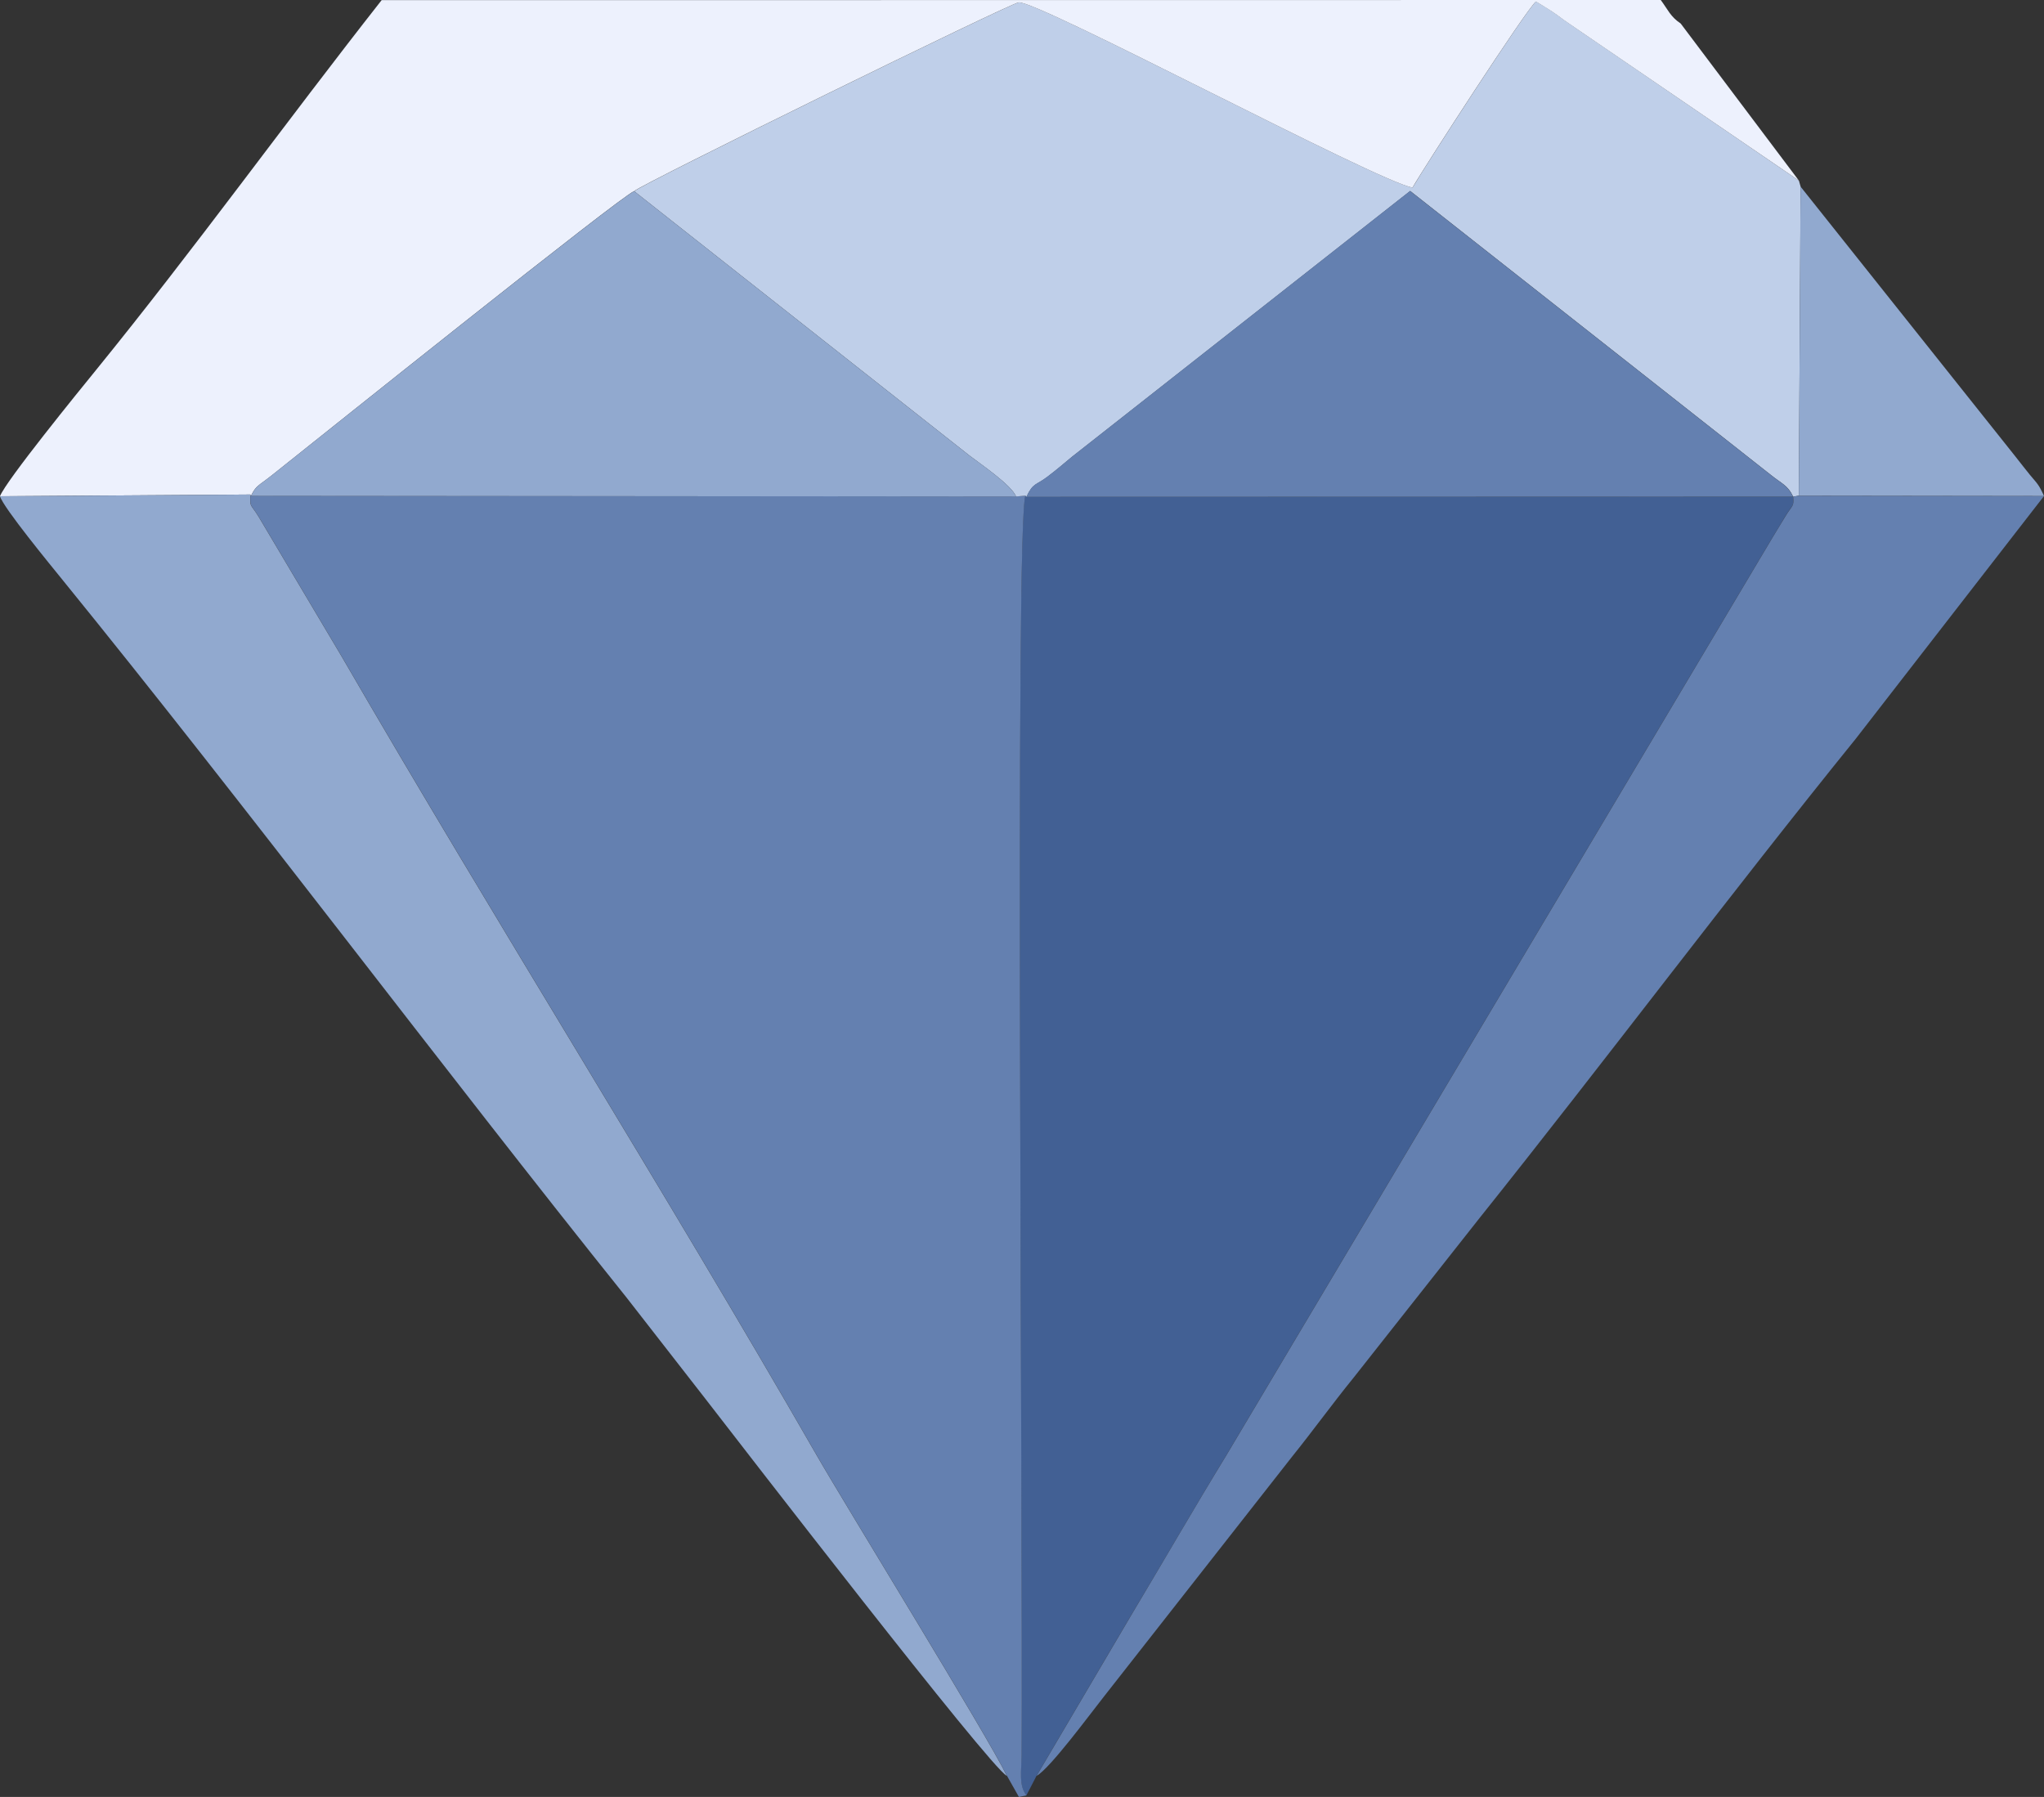<?xml version="1.0" encoding="UTF-8" standalone="no"?>
<svg
   xmlns:dc="http://purl.org/dc/elements/1.1/"
   xmlns:cc="http://creativecommons.org/ns#"
   xmlns:rdf="http://www.w3.org/1999/02/22-rdf-syntax-ns#"
   xmlns:svg="http://www.w3.org/2000/svg"
   xmlns="http://www.w3.org/2000/svg"
   xmlns:sodipodi="http://sodipodi.sourceforge.net/DTD/sodipodi-0.dtd"
   xmlns:inkscape="http://www.inkscape.org/namespaces/inkscape"
   width="30.763"
   height="27.046"
   viewBox="0 0 30.763 27.046"
   version="1.1"
   id="svg20"
   sodipodi:docname="diamond.svg"
   style="fill:none"
   inkscape:version="0.92.5 (2060ec1f9f, 2020-04-08)">
  <rect x="0" y="0" width="30.763" height="27.046" fill="#333333" stroke="none"/>
  <defs
     id="defs24" />
  <sodipodi:namedview
     pagecolor="#ffffff"
     bordercolor="#666666"
     borderopacity="1"
     objecttolerance="10"
     gridtolerance="10"
     guidetolerance="10"
     inkscape:pageopacity="0"
     inkscape:pageshadow="2"
     inkscape:window-width="1366"
     inkscape:window-height="713"
     id="namedview22"
     showgrid="false"
     inkscape:zoom="1.5225806"
     inkscape:cx="4.2374559"
     inkscape:cy="-0.425"
     inkscape:window-x="0"
     inkscape:window-y="27"
     inkscape:window-maximized="1"
     inkscape:current-layer="svg20" />
  <path
     d="m 15.448,27.022 0.152,-0.294 1.423,-2.416 c 0.491,-0.819 0.948,-1.613 1.435,-2.412 L 26.673,8.095 C 26.737,7.99 26.795,7.896 26.862,7.782 26.97,7.601 27.004,7.631 26.987,7.475 L 15.448,7.477 15.432,7.459 c -0.161,0.38 -0.036,15.602 -0.058,18.947 -0.002,0.241 -0.045,0.47 0.073,0.616 z"
     id="path2"
     inkscape:connector-curvature="0"
     style="clip-rule:evenodd;fill:#426094;fill-rule:evenodd" />
  <path
     d="m 15.155,26.727 0.18,0.319 0.114,-0.024 C 15.33,26.876 15.374,26.647 15.376,26.406 15.398,23.061 15.272,7.839 15.434,7.459 L 15.293,7.472 3.779,7.462 3.77,7.443 C 3.76,7.647 3.773,7.578 3.896,7.781 l 1.25,2.104 c 2.337,4.028 4.854,8.027 7.147,12.019 0.441,0.767 2.572,4.226 2.862,4.824 z"
     id="path4"
     inkscape:connector-curvature="0"
     style="clip-rule:evenodd;fill:#6480b0;fill-rule:evenodd" />
  <path
     d="m 9.545,2.878 5.045,3.978 c 0.175,0.134 0.635,0.446 0.702,0.617 l 0.141,-0.013 0.016,0.018 c 0.101,-0.216 0.142,-0.169 0.318,-0.304 0.163,-0.124 0.218,-0.176 0.365,-0.297 l 5.092,-4.003 5.428,4.274 c 0.166,0.134 0.255,0.154 0.336,0.327 L 27.073,7.46 27.1,2.809 27.074,2.718 23.624,0.36 C 23.519,0.29 23.455,0.236 23.365,0.176 23.316,0.143 23.283,0.123 23.227,0.089 l -0.11,-0.067 C 22.966,0.152 21.446,2.501 21.26,2.823 20.743,2.738 15.614,0.003 15.333,0.036 15.201,0.052 9.65,2.774 9.546,2.878 Z"
     id="path6"
     inkscape:connector-curvature="0"
     style="clip-rule:evenodd;fill:#bfcfe9;fill-rule:evenodd" />
  <path
     d="M 3e-4,7.469 3.768,7.443 3.777,7.463 C 3.859,7.3 3.877,7.324 4.101,7.146 4.845,6.554 9.358,2.94 9.544,2.877 9.648,2.774 15.2,0.051 15.332,0.036 c 0.281,-0.033 5.41,2.702 5.927,2.787 0.185,-0.322 1.706,-2.671 1.857,-2.8 l 0.11,0.067 c 0.055,0.034 0.088,0.054 0.138,0.087 0.09,0.06 0.154,0.114 0.259,0.184 L 27.073,2.717 25.295,0.354 C 25.14,0.25 25.106,0.15 24.995,0 L 5.744,0.002 C 4.293,1.849 2.928,3.745 1.44,5.576 1.203,5.867 0.083,7.243 0,7.469 Z"
     id="path8"
     inkscape:connector-curvature="0"
     style="clip-rule:evenodd;fill:#edf1fd;fill-rule:evenodd" />
  <path
     d="M 15.153,26.728 C 14.863,26.13 12.732,22.671 12.291,21.904 9.998,17.912 7.48,13.913 5.144,9.885 L 3.894,7.781 C 3.771,7.578 3.758,7.647 3.768,7.443 L 0,7.469 c 0.047,0.169 0.774,1.052 0.934,1.25 2.814,3.464 5.683,7.301 8.496,10.811 l 1.179,1.514 c 0.521,0.673 4.288,5.555 4.543,5.684 z"
     id="path10"
     inkscape:connector-curvature="0"
     style="clip-rule:evenodd;fill:#91a9cf;fill-rule:evenodd" />
  <path
     d="m 15.601,26.729 c 0.201,-0.11 0.807,-0.933 1.009,-1.188 l 2.828,-3.606 c 0.33,-0.41 0.597,-0.784 0.94,-1.207 l 1.892,-2.398 c 1.886,-2.361 3.776,-4.882 5.66,-7.211 L 30.763,7.466 27.073,7.461 26.988,7.475 c 0.017,0.157 -0.017,0.127 -0.124,0.308 -0.068,0.114 -0.126,0.208 -0.19,0.313 l -8.215,13.805 c -0.488,0.799 -0.945,1.593 -1.435,2.412 z"
     id="path12"
     inkscape:connector-curvature="0"
     style="clip-rule:evenodd;fill:#6480b0;fill-rule:evenodd" />
  <path
     d="M 3.778,7.463 15.292,7.473 C 15.225,7.302 14.765,6.989 14.59,6.856 L 9.545,2.878 C 9.359,2.941 4.846,6.554 4.101,7.146 3.877,7.324 3.86,7.3 3.778,7.463 Z"
     id="path14"
     inkscape:connector-curvature="0"
     style="clip-rule:evenodd;fill:#91a9cf;fill-rule:evenodd" />
  <path
     d="M 15.447,7.478 26.986,7.475 C 26.904,7.302 26.816,7.282 26.65,7.148 L 21.222,2.874 16.13,6.877 c -0.147,0.121 -0.202,0.172 -0.365,0.296 -0.176,0.135 -0.217,0.088 -0.318,0.304 z"
     id="path16"
     inkscape:connector-curvature="0"
     style="clip-rule:evenodd;fill:#6480b0;fill-rule:evenodd" />
  <path
     d="m 27.073,7.46 3.69,0.005 C 30.685,7.291 30.661,7.279 30.551,7.147 30.473,7.053 30.43,6.992 30.332,6.87 l -3.233,-4.061 z"
     id="path18"
     inkscape:connector-curvature="0"
     style="clip-rule:evenodd;fill:#91a9cf;fill-rule:evenodd" />
</svg>
